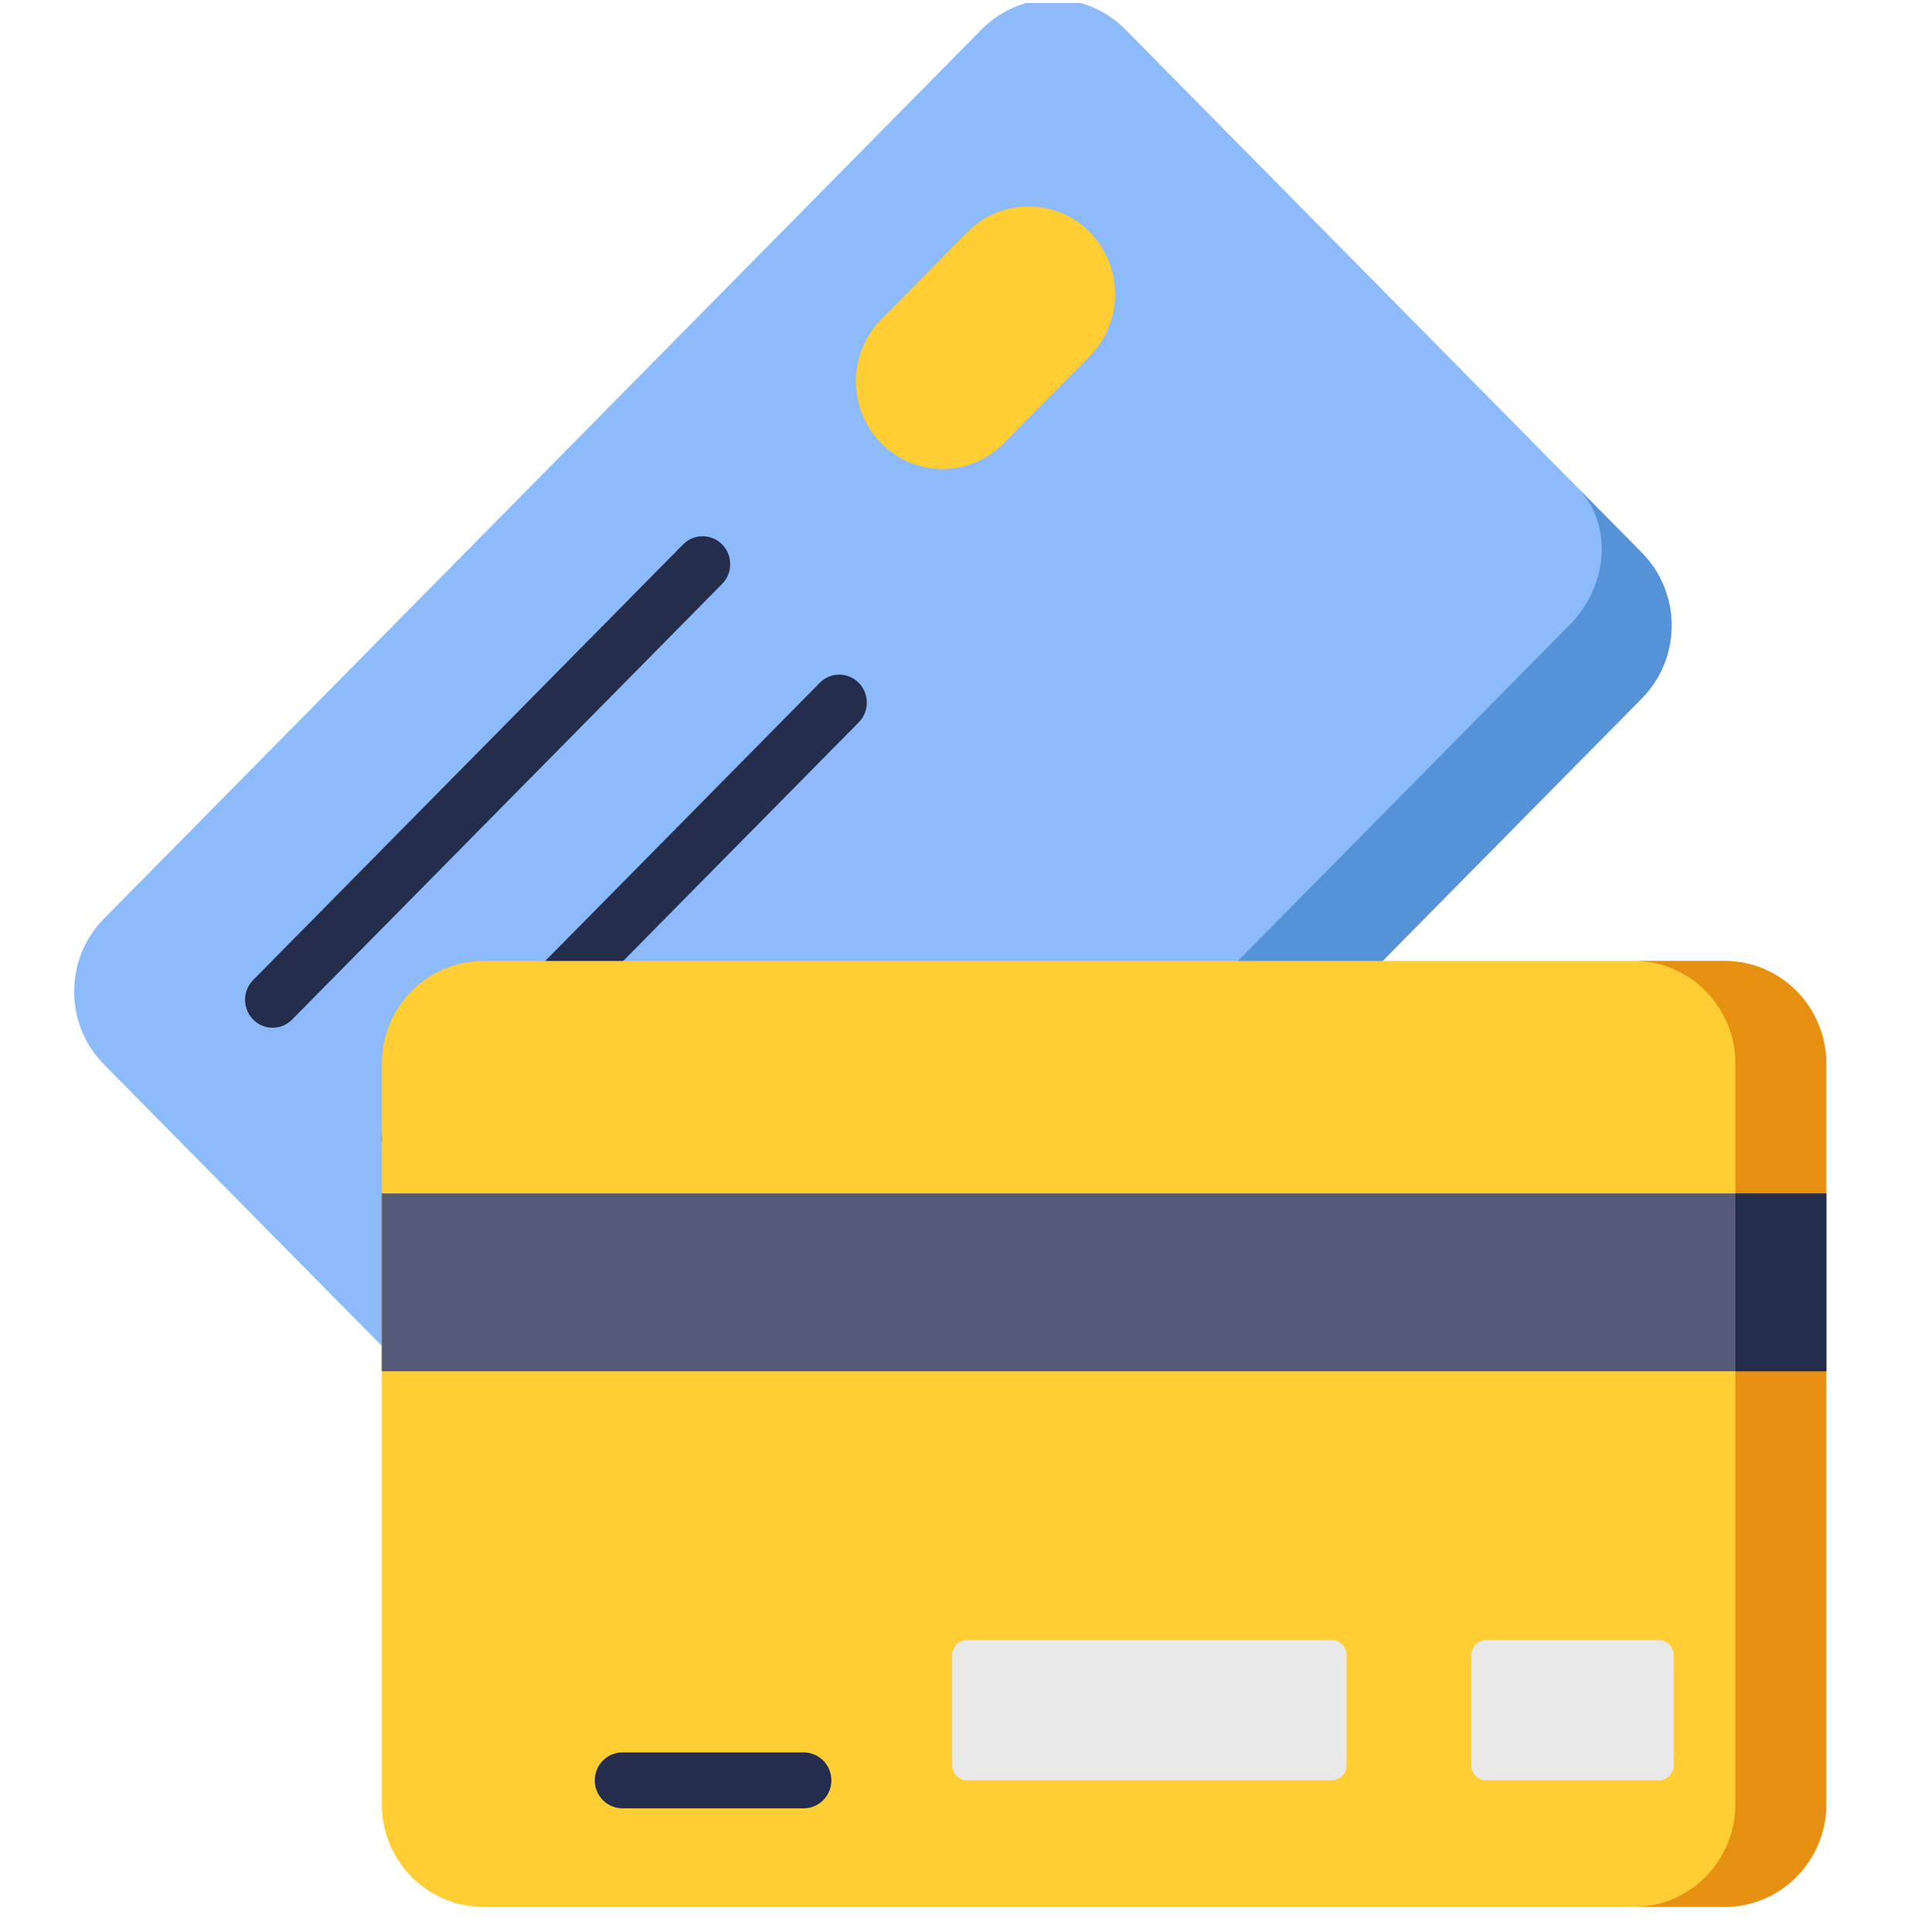 <svg width="79" height="80" viewBox="0 0 79 80" fill="none" xmlns="http://www.w3.org/2000/svg">
<g clip-path="url(#clip0_622_523)">
<path d="M68.016 28.919L31.652 65.75C30.009 67.414 27.345 67.414 25.702 65.75L4.303 44.077C2.66 42.412 2.66 39.714 4.303 38.049L40.666 1.219C42.31 -0.445 44.974 -0.445 46.617 1.219L68.016 22.892C69.66 24.556 69.66 27.255 68.016 28.919Z" fill="#8CBAFA"/>
<path d="M68.016 22.892L65.346 20.188C66.81 21.67 66.663 24.22 65.02 25.884L28.656 62.715C27.013 64.38 24.494 64.527 23.031 63.045L25.702 65.75C27.345 67.415 30.009 67.415 31.653 65.75L68.016 28.92C69.66 27.256 69.66 24.557 68.016 22.892Z" fill="#5692D8"/>
<path d="M11.295 42.562C11.002 42.562 10.71 42.449 10.487 42.223C10.04 41.77 10.04 41.038 10.487 40.586L28.299 22.546C28.745 22.094 29.468 22.094 29.914 22.546C30.361 22.998 30.361 23.731 29.914 24.183L12.102 42.223C11.879 42.449 11.587 42.562 11.295 42.562Z" fill="#252D4C"/>
<path d="M16.956 48.294C16.663 48.294 16.371 48.181 16.148 47.955C15.701 47.503 15.701 46.771 16.148 46.319L33.959 28.279C34.406 27.826 35.129 27.826 35.575 28.279C36.021 28.73 36.021 29.463 35.575 29.915L17.763 47.955C17.54 48.181 17.248 48.294 16.956 48.294Z" fill="#252D4C"/>
<path d="M40.073 9.613L36.509 13.221C35.108 14.64 35.108 16.94 36.509 18.359C37.91 19.778 40.181 19.778 41.582 18.359L45.145 14.751C46.546 13.332 46.546 11.032 45.145 9.613C43.744 8.194 41.473 8.194 40.073 9.613Z" fill="#FFCD34"/>
<path d="M71.45 39.797H20.023C17.7 39.797 15.815 41.705 15.815 44.059V74.71C15.815 77.063 17.7 78.972 20.023 78.972H71.45C73.775 78.972 75.658 77.063 75.658 74.71V44.059C75.659 41.705 73.775 39.797 71.45 39.797Z" fill="#FFCD34"/>
<path d="M71.45 39.797H67.684C70.008 39.797 71.892 41.705 71.892 44.059V74.71C71.892 77.063 70.008 78.972 67.684 78.972H71.45C73.775 78.972 75.658 77.063 75.658 74.71V44.059C75.659 41.705 73.775 39.797 71.45 39.797Z" fill="#E69012"/>
<path d="M15.815 49.426H75.659V56.789H15.815V49.426Z" fill="#575B7A"/>
<path d="M71.892 49.426H75.658V56.789H71.892V49.426Z" fill="#252D4C"/>
<path d="M60.95 68.554V73.095C60.95 73.447 61.231 73.731 61.578 73.731H68.71C69.057 73.731 69.338 73.447 69.338 73.095V68.554C69.338 68.203 69.057 67.918 68.71 67.918H61.578C61.231 67.918 60.95 68.203 60.95 68.554Z" fill="#E9E9EA"/>
<path d="M39.446 68.554V73.095C39.446 73.447 39.727 73.731 40.074 73.731H55.16C55.506 73.731 55.787 73.447 55.787 73.095V68.554C55.787 68.203 55.506 67.918 55.16 67.918H40.074C39.727 67.918 39.446 68.203 39.446 68.554Z" fill="#E9E9EA"/>
<path d="M33.297 74.889H25.782C25.15 74.889 24.639 74.37 24.639 73.731C24.639 73.092 25.15 72.574 25.782 72.574H33.297C33.928 72.574 34.44 73.092 34.44 73.731C34.44 74.37 33.928 74.889 33.297 74.889Z" fill="#252D4C"/>
</g>
<defs>
<clipPath id="clip0_622_523">
<rect width="78" height="79" fill="white" transform="translate(0.328 0.125)"/>
</clipPath>
</defs>
</svg>
